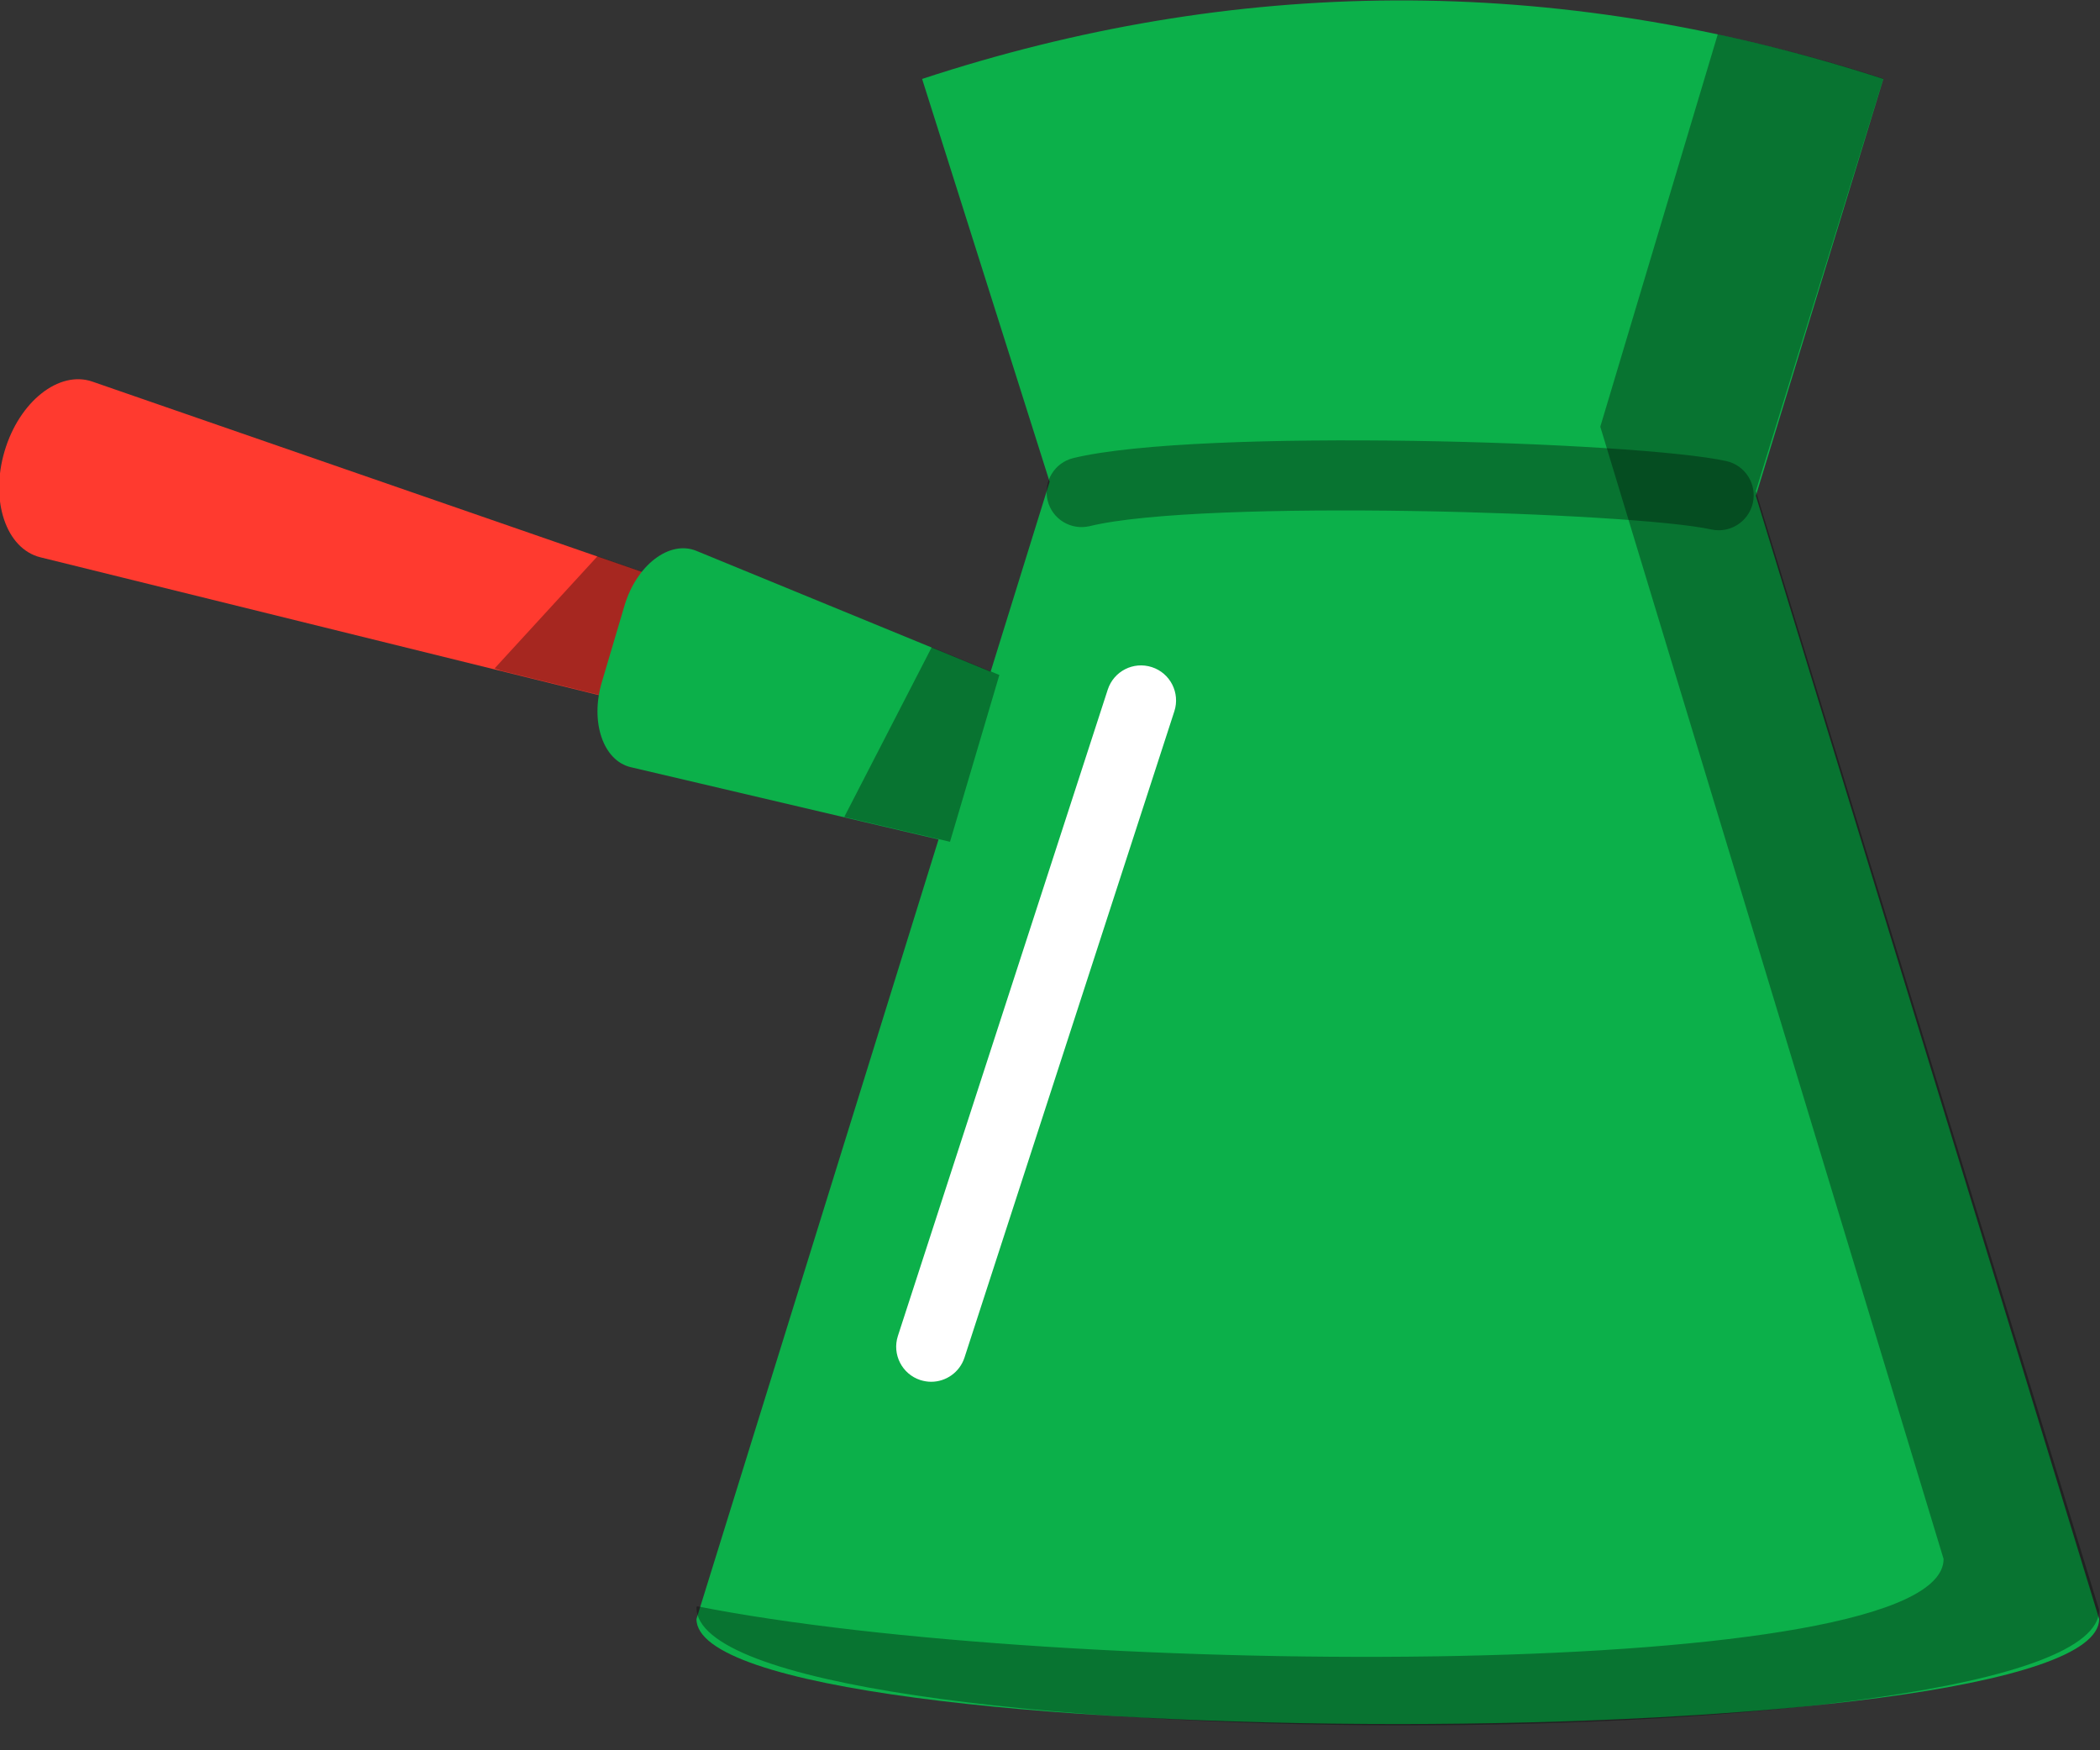 <svg xmlns="http://www.w3.org/2000/svg" xmlns:xlink="http://www.w3.org/1999/xlink" preserveAspectRatio="xMidYMid" width="60" height="50" viewBox="0 0 60 50">
  <rect x="0" y="0" width="60" height="50" fill="#333333" stroke="none"/>
  <defs>
    <style>

      .cls-3 {
        fill: #0cb04a;
      }

      .cls-4 {
        fill: #020403;
        opacity: 0.35;
      }

      .cls-6 {
        fill: #ffffff;
      }

      .cls-7 {
        fill: #ff3a2f;
      }
    </style>
  </defs>
  <g id="group-8svg">
    <path d="M26.346,2.255 C35.197,-0.654 44.334,-0.816 53.810,2.255 C53.810,2.255 50.167,14.163 50.167,14.163 C50.167,14.163 59.976,46.250 59.976,46.250 C59.976,50.250 19.899,50.250 19.899,46.250 C19.899,46.250 29.989,13.762 29.989,13.762 C29.989,13.762 26.346,2.255 26.346,2.255 Z" id="path-1" class="cls-3" fill-rule="evenodd"/>
    <path d="M50.167,14.028 C50.167,14.028 53.810,2.245 53.810,2.245 C52.224,1.730 50.647,1.315 49.079,0.980 C49.079,0.980 45.723,12.190 45.723,12.190 C45.723,12.190 55.531,44.535 55.531,44.535 C55.531,48.059 30.344,47.949 19.911,45.885 C19.911,45.885 19.899,45.921 19.899,45.921 C19.899,50.365 59.976,50.434 59.976,45.989 C59.976,45.989 50.167,14.028 50.167,14.028 Z" id="path-2" class="cls-4" fill-rule="evenodd"/>
    <path d="M49.106,15.148 C49.035,15.148 48.962,15.140 48.890,15.124 C46.671,14.635 34.374,14.243 31.139,15.029 C30.598,15.159 30.061,14.830 29.931,14.294 C29.801,13.757 30.130,13.216 30.666,13.086 C34.232,12.219 46.792,12.613 49.321,13.171 C49.860,13.290 50.201,13.824 50.082,14.363 C49.979,14.830 49.565,15.148 49.106,15.148 Z" id="path-3" class="cls-4" fill-rule="evenodd"/>
    <path d="M26.605,39.473 C26.503,39.473 26.399,39.456 26.296,39.424 C25.771,39.253 25.484,38.689 25.654,38.164 C25.654,38.164 31.650,19.700 31.650,19.700 C31.821,19.175 32.382,18.886 32.911,19.058 C33.435,19.228 33.723,19.792 33.553,20.318 C33.553,20.318 27.557,38.781 27.557,38.781 C27.419,39.204 27.027,39.473 26.605,39.473 Z" id="path-4" class="cls-6" fill-rule="evenodd"/>
    <path d="M18.796,16.495 C18.796,16.495 2.638,10.901 2.638,10.901 C1.686,10.572 0.550,11.471 0.131,12.888 C0.131,12.888 0.131,12.888 0.131,12.888 C-0.289,14.305 0.174,15.677 1.153,15.920 C1.153,15.920 17.754,20.017 17.754,20.017 C17.754,20.017 18.796,16.495 18.796,16.495 Z" id="path-5" class="cls-7" fill-rule="evenodd"/>
    <path d="M14.130,19.096 C14.130,19.096 14.321,19.161 14.321,19.161 C14.321,19.161 17.754,20.008 17.754,20.008 C17.754,20.008 18.796,16.487 18.796,16.487 C18.796,16.487 17.071,15.890 17.071,15.890 C17.071,15.890 14.130,19.096 14.130,19.096 Z" id="path-6" class="cls-4" fill-rule="evenodd"/>
    <path d="M28.553,19.292 C28.553,19.292 19.896,15.736 19.896,15.736 C19.130,15.421 18.186,16.141 17.842,17.303 C17.842,17.303 17.194,19.491 17.194,19.491 C16.858,20.629 17.234,21.730 18.022,21.916 C18.022,21.916 27.143,24.057 27.143,24.057 C27.143,24.057 28.553,19.292 28.553,19.292 Z" id="path-7" class="cls-3" fill-rule="evenodd"/>
    <path d="M27.143,24.047 C27.143,24.047 28.553,19.282 28.553,19.282 C28.553,19.282 26.621,18.489 26.621,18.489 C26.621,18.489 24.122,23.338 24.122,23.338 C24.122,23.338 27.143,24.047 27.143,24.047 Z" id="path-8" class="cls-4" fill-rule="evenodd"/>
  </g>
</svg>
